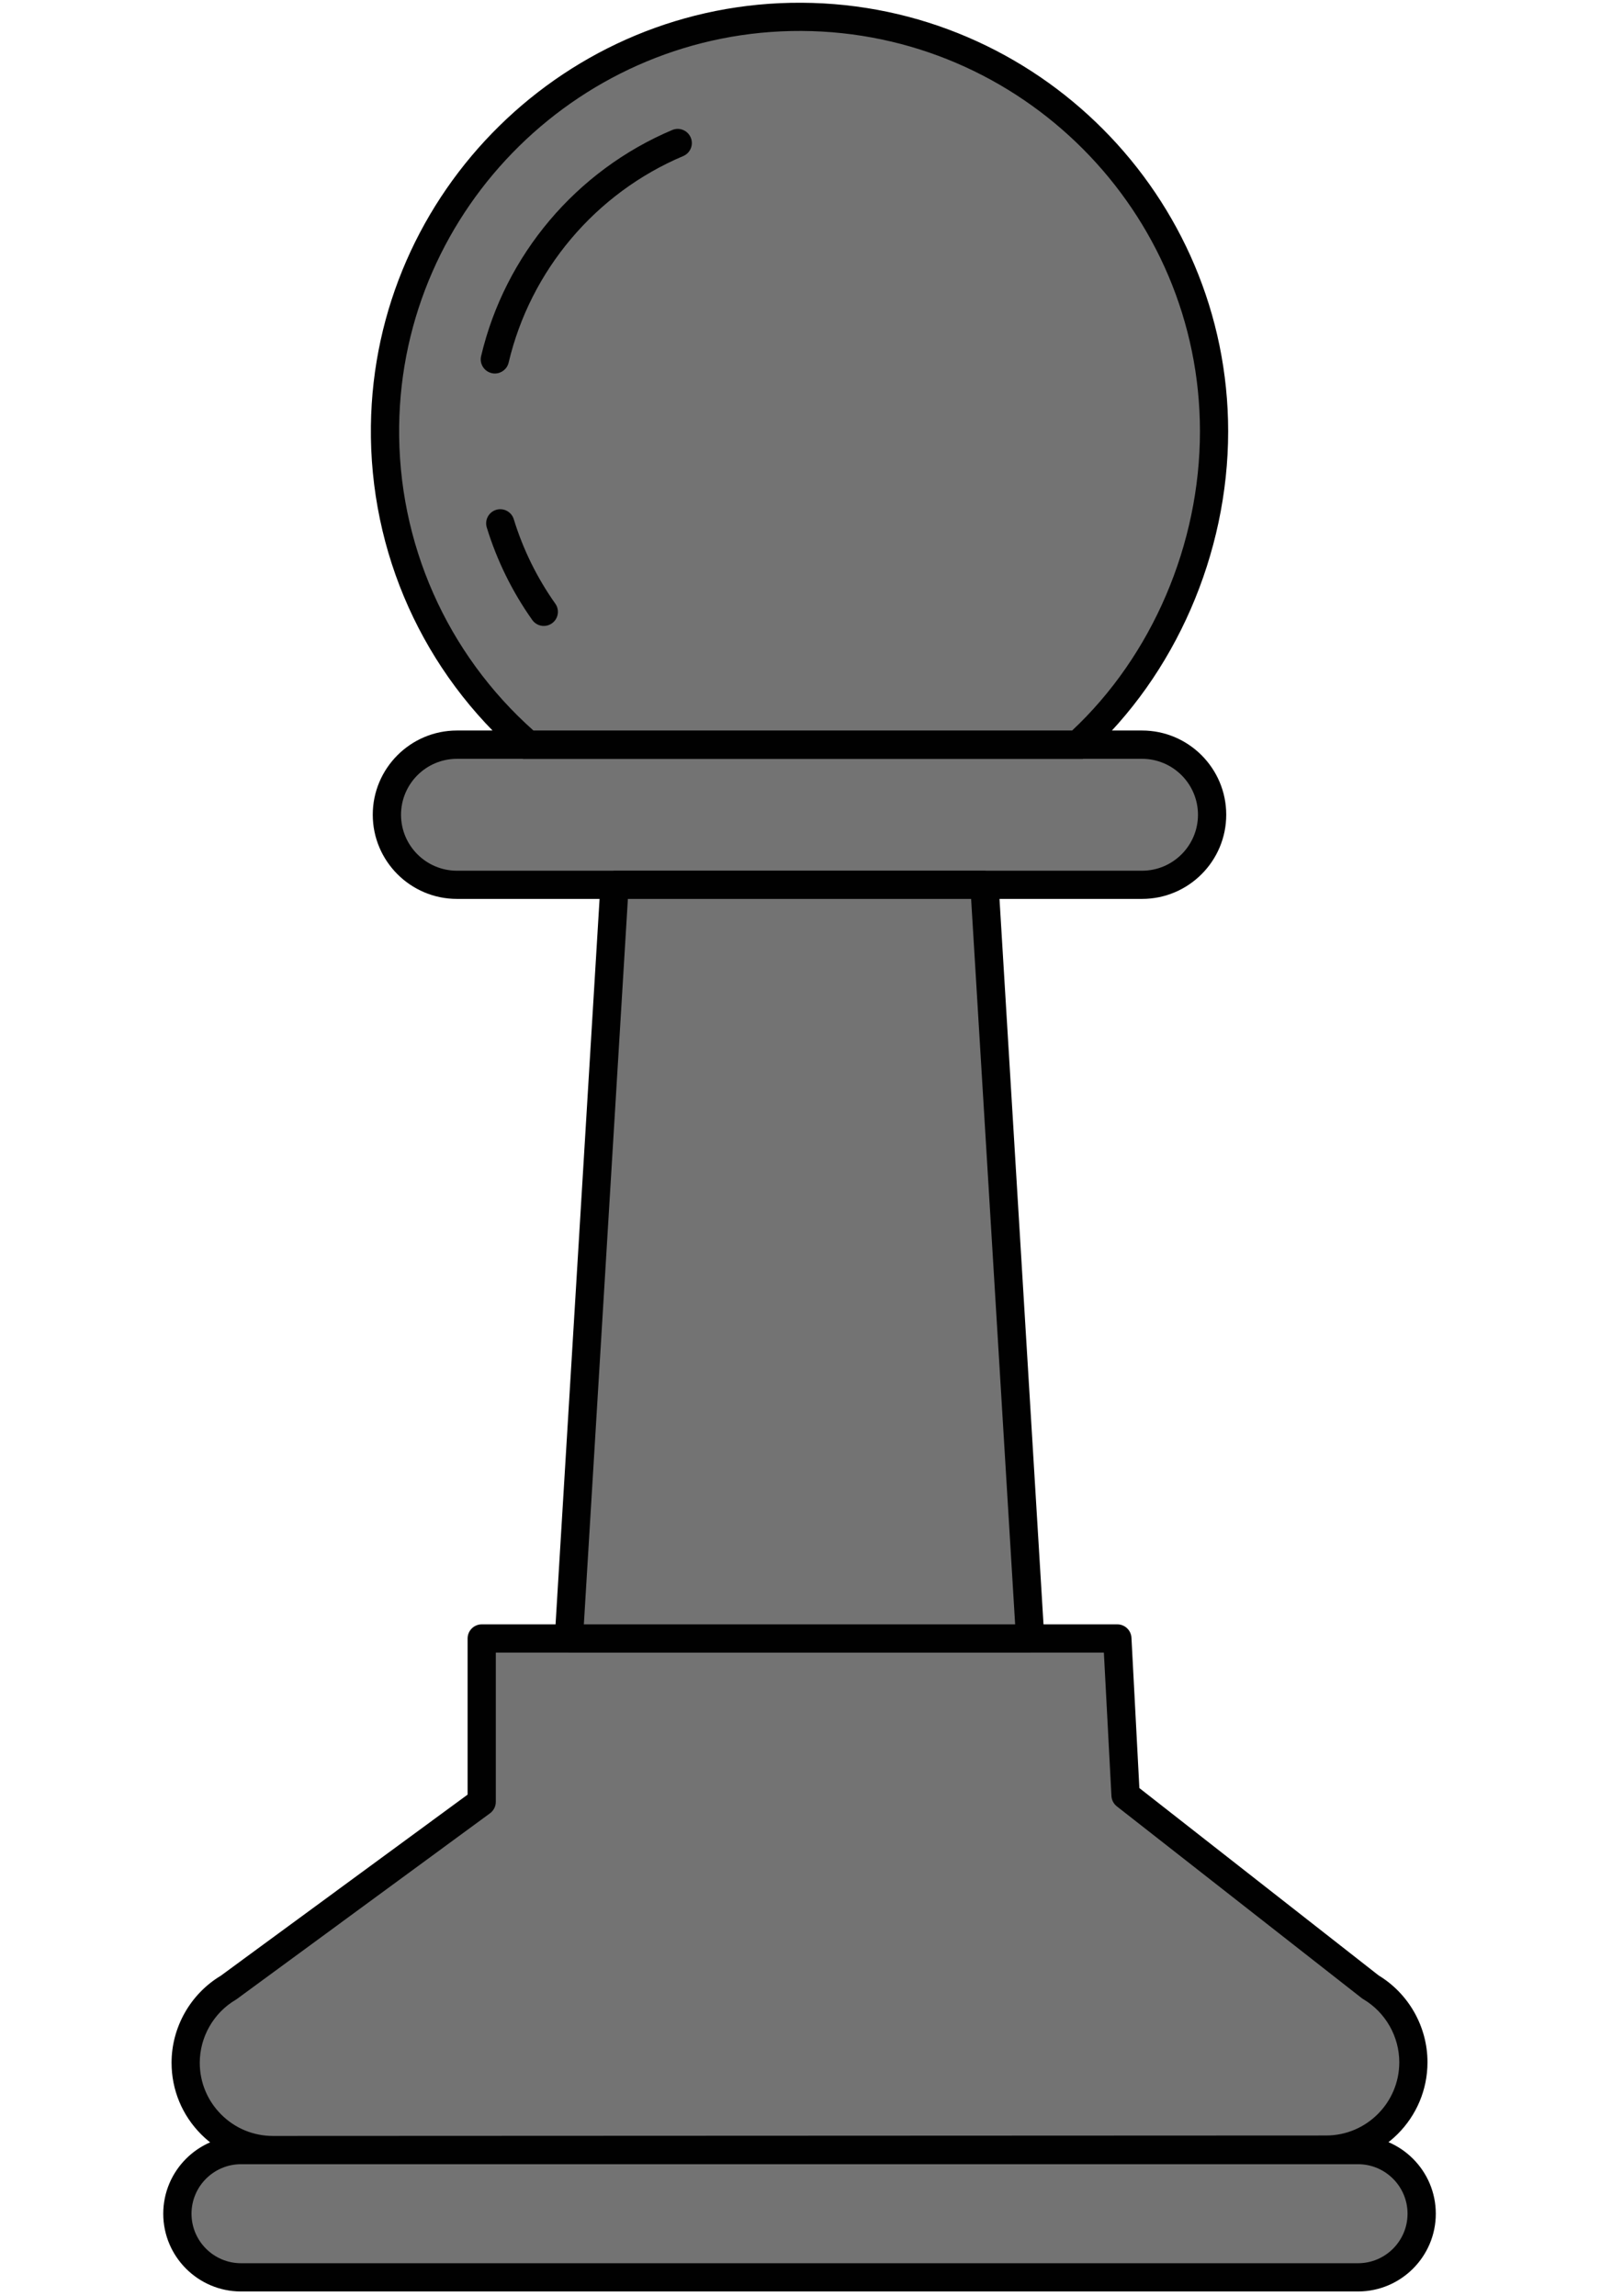 <svg xmlns="http://www.w3.org/2000/svg" xmlns:xlink="http://www.w3.org/1999/xlink" width="793" zoomAndPan="magnify" viewBox="0 0 594.96 842.25" height="1122" preserveAspectRatio="xMidYMid meet" version="1.0"><defs><clipPath id="a4cc7d585d"><path d="M 59.719 1 L 526.555 1 L 526.555 841 L 59.719 841 Z M 59.719 1 " clip-rule="nonzero"/></clipPath></defs><path fill="#737373" d="M 193.609 273.227 C 160.961 244.949 140.461 202.996 141.062 156.27 C 142.098 73.27 210.773 5.816 293.793 6.191 C 377.438 6.562 445.137 74.492 445.137 158.238 C 445.137 202.891 425.652 245.426 394.992 273.246 Z M 444.414 298.848 C 444.414 284.648 432.906 273.141 418.707 273.141 L 167.449 273.141 C 153.25 273.141 141.746 284.648 141.746 298.848 C 141.746 313.047 153.25 324.551 167.449 324.551 L 418.707 324.551 C 432.906 324.551 444.414 313.047 444.414 298.848 Z M 377.664 601.039 L 360.895 324.551 L 225.262 324.551 L 208.492 601.039 Z M 409.648 601.039 L 176.508 601.039 L 176.508 660.945 L 83.621 729.082 C 73.898 734.844 67.93 745.332 67.93 756.633 C 67.93 774.336 82.273 788.68 99.977 788.656 L 486.203 788.492 C 503.883 788.492 518.23 774.148 518.23 756.465 L 518.23 756.445 C 518.23 745.125 512.258 734.66 502.539 728.895 L 412.676 658.52 Z M 521.254 812.02 C 521.254 799.125 510.809 788.68 497.914 788.68 L 88.242 788.68 C 75.348 788.68 64.902 799.125 64.902 812.02 C 64.902 824.914 75.348 835.359 88.242 835.359 L 497.934 835.359 C 510.809 835.359 521.254 824.914 521.254 812.02 Z M 521.254 812.02 " fill-opacity="1" fill-rule="nonzero"/><g clip-path="url(#a4cc7d585d)"><path fill="#010101" d="M 396.984 278.406 L 191.68 278.406 L 190.23 277.145 C 155.094 246.734 135.297 202.664 135.879 156.207 C 136.957 70.246 207.727 0.555 293.816 1.008 C 380.109 1.402 450.301 71.922 450.301 158.238 C 450.301 203.18 430.918 247.625 398.477 277.082 Z M 195.578 268.043 L 392.984 268.043 C 422.441 240.516 439.957 199.617 439.957 158.219 C 439.957 77.602 374.391 11.727 293.773 11.352 C 213.426 11 147.238 76.047 146.242 156.332 C 145.703 199.098 163.656 239.684 195.578 268.043 Z M 186.395 133.012 C 194.375 99.16 218.297 70.824 250.43 57.246 C 253.062 56.129 254.305 53.102 253.184 50.449 C 252.066 47.816 249.039 46.57 246.387 47.691 C 211.23 62.555 185.027 93.566 176.301 130.629 C 175.637 133.406 177.379 136.203 180.156 136.867 C 180.551 136.973 180.965 137.012 181.336 137.012 C 183.699 137.012 185.836 135.398 186.395 133.012 Z M 202.273 228.656 C 204.617 227 205.176 223.766 203.52 221.445 C 196.801 211.949 191.68 201.523 188.281 190.453 C 187.434 187.719 184.551 186.184 181.816 187.012 C 179.078 187.863 177.543 190.742 178.375 193.48 C 182.105 205.605 187.703 217.027 195.059 227.414 C 196.078 228.844 197.672 229.609 199.289 229.609 C 200.324 229.609 201.383 229.301 202.273 228.656 Z M 418.707 329.734 L 167.449 329.734 C 150.43 329.734 136.562 315.887 136.562 298.848 C 136.562 281.828 150.41 267.961 167.449 267.961 L 418.707 267.961 C 435.727 267.961 449.594 281.809 449.594 298.848 C 449.594 315.887 435.746 329.734 418.707 329.734 Z M 167.449 278.344 C 156.133 278.344 146.926 287.551 146.926 298.867 C 146.926 310.184 156.133 319.391 167.449 319.391 L 418.707 319.391 C 430.027 319.391 439.23 310.184 439.23 298.867 C 439.23 287.551 430.027 278.344 418.707 278.344 Z M 377.684 606.219 L 208.492 606.219 C 207.062 606.219 205.695 605.641 204.719 604.582 C 203.746 603.547 203.227 602.137 203.312 600.707 L 220.082 324.219 C 220.246 321.484 222.508 319.348 225.262 319.348 L 360.914 319.348 C 363.652 319.348 365.934 321.484 366.098 324.219 L 382.867 600.707 C 382.949 602.137 382.453 603.523 381.48 604.582 C 380.504 605.641 379.094 606.219 377.684 606.219 Z M 213.984 595.855 L 372.172 595.855 L 356.023 329.734 L 230.133 329.734 Z M 99.977 793.859 C 90.047 793.859 80.695 789.984 73.672 782.957 C 66.645 775.93 62.766 766.582 62.766 756.633 C 62.766 743.633 69.668 731.445 80.781 724.75 L 171.348 658.293 L 171.348 601.016 C 171.348 598.156 173.668 595.836 176.527 595.836 L 409.648 595.836 C 412.406 595.836 414.688 597.992 414.832 600.746 L 417.734 655.887 L 505.48 724.605 C 516.551 731.32 523.41 743.469 523.41 756.445 C 523.41 776.988 506.727 793.676 486.203 793.695 Z M 181.691 606.219 L 181.691 660.945 C 181.691 662.602 180.902 664.137 179.574 665.133 L 86.688 733.289 C 86.543 733.395 86.418 733.477 86.273 733.559 C 78.148 738.367 73.109 747.219 73.109 756.652 C 73.109 763.824 75.91 770.562 80.988 775.641 C 86.066 780.719 92.805 783.496 99.977 783.496 C 99.977 783.496 99.977 783.496 99.996 783.496 L 486.223 783.332 C 501.023 783.332 513.066 771.285 513.066 756.484 C 513.066 747.012 508.031 738.184 499.906 733.352 C 499.719 733.25 499.531 733.105 499.344 732.98 L 409.484 662.602 C 408.301 661.672 407.578 660.301 407.492 658.789 L 404.715 606.199 L 181.691 606.199 Z M 497.914 840.543 L 88.242 840.543 C 72.508 840.543 59.719 827.754 59.719 812.02 C 59.719 796.285 72.508 783.496 88.242 783.496 L 497.934 783.496 C 513.668 783.496 526.457 796.285 526.457 812.02 C 526.457 827.754 513.648 840.543 497.914 840.543 Z M 88.242 793.859 C 78.23 793.859 70.082 802.008 70.082 812.02 C 70.082 822.031 78.23 830.18 88.242 830.18 L 497.934 830.18 C 507.949 830.18 516.094 822.031 516.094 812.02 C 516.094 802.008 507.949 793.859 497.934 793.859 Z M 88.242 793.859 " fill-opacity="1" fill-rule="nonzero"/></g></svg>